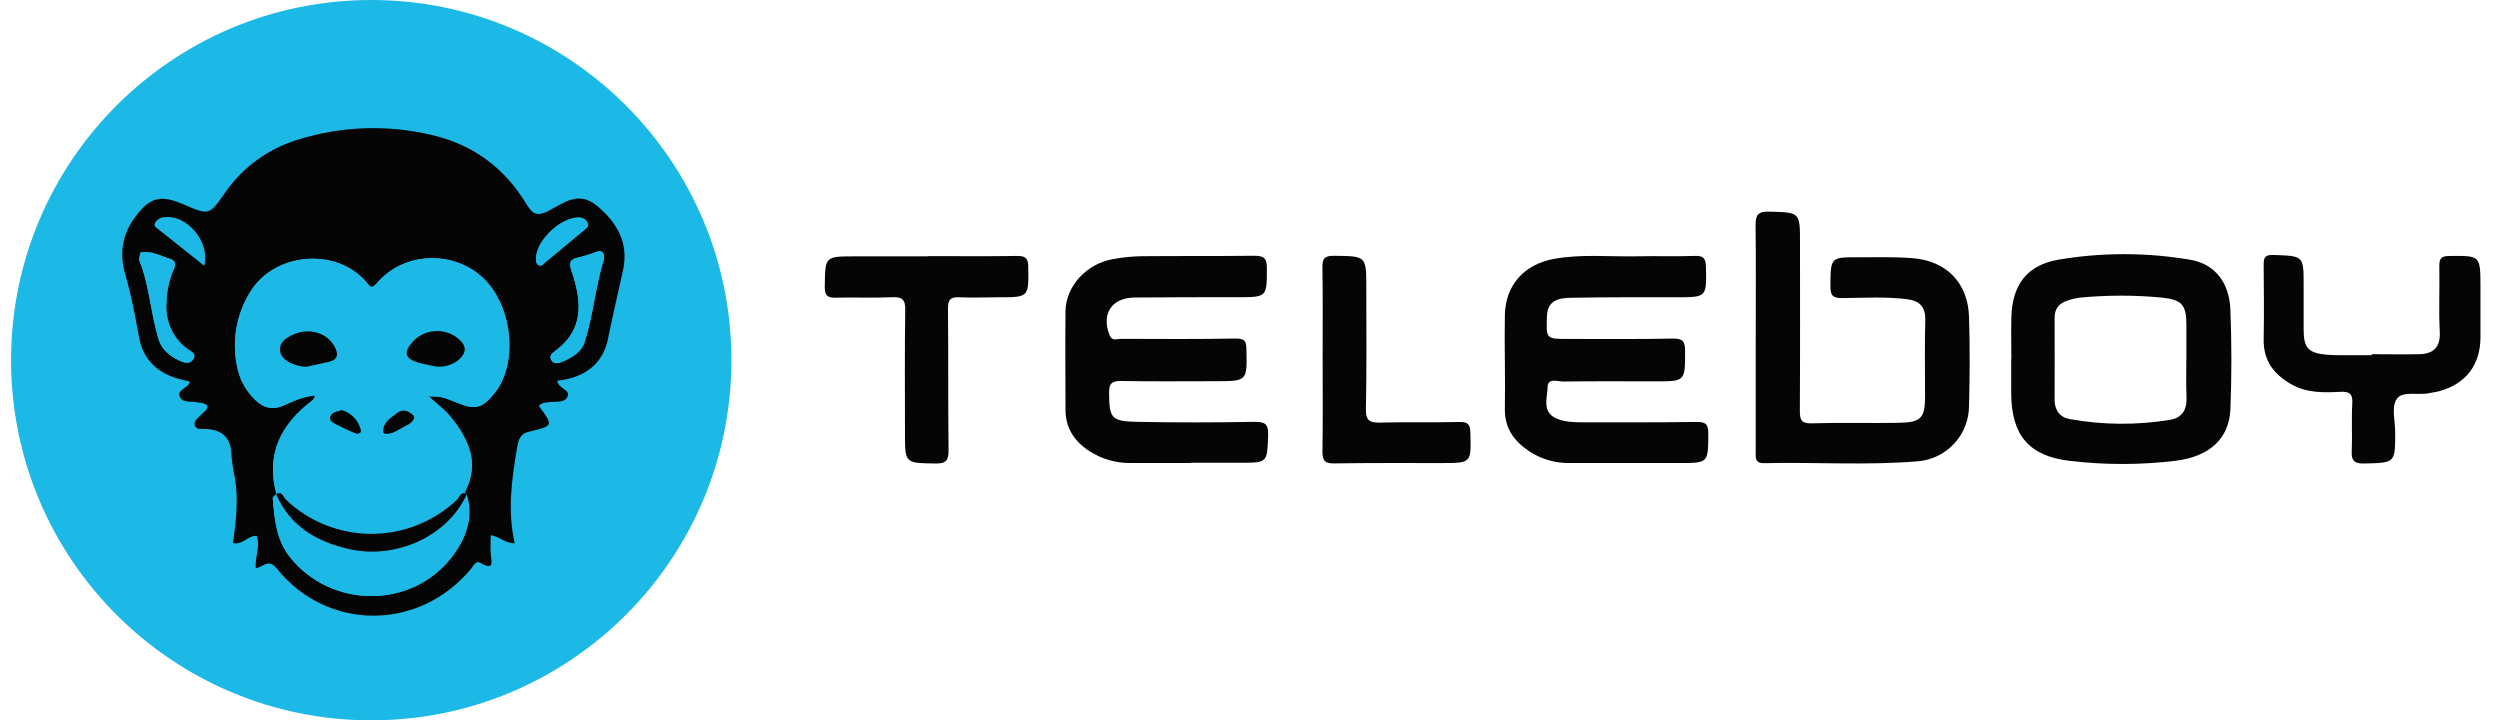 <svg width="118" height="34" viewBox="0 0 118 34" fill="none" xmlns="http://www.w3.org/2000/svg">
<path d="M17.523 34C26.911 34 34.523 26.389 34.523 17C34.523 7.611 26.911 0 17.523 0C8.134 0 0.522 7.611 0.522 17C0.522 26.389 8.134 34 17.523 34Z" fill="#1DB9E6"/>
<path d="M82.871 15.947C82.871 14.17 82.885 12.392 82.863 10.616C82.863 10.13 82.995 9.976 83.502 9.989C84.96 10.028 84.96 10.003 84.96 11.461C84.96 14.104 84.969 16.747 84.953 19.39C84.953 19.822 85.026 19.998 85.524 19.981C86.88 19.938 88.238 19.981 89.598 19.957C90.687 19.938 90.863 19.741 90.863 18.686C90.863 17.493 90.84 16.297 90.873 15.107C90.889 14.486 90.61 14.204 90.029 14.124C89.004 13.995 87.973 14.059 86.939 14.07C86.502 14.07 86.391 13.941 86.396 13.508C86.409 12.14 86.389 12.136 87.739 12.143C88.582 12.143 89.425 12.12 90.268 12.185C91.876 12.309 92.891 13.355 92.938 14.961C92.983 16.366 92.974 17.771 92.938 19.176C92.932 19.828 92.684 20.454 92.243 20.933C91.802 21.413 91.198 21.711 90.549 21.771C88.121 21.976 85.684 21.806 83.252 21.861C82.808 21.871 82.87 21.556 82.87 21.276V15.947H82.871Z" fill="#050505"/>
<path d="M76.997 21.855H74.117C73.434 21.872 72.762 21.681 72.189 21.308C71.47 20.828 71.012 20.218 71.03 19.287C71.058 17.814 71.001 16.336 71.03 14.867C71.057 13.461 71.936 12.478 73.344 12.22C74.645 11.982 75.96 12.125 77.268 12.097C78.181 12.078 79.095 12.11 80.007 12.079C80.417 12.065 80.512 12.208 80.521 12.596C80.552 14.035 80.567 14.03 79.105 14.032C77.466 14.032 75.827 14.024 74.187 14.054C73.625 14.064 73.039 14.13 73.015 14.94C72.982 16 72.963 15.999 74.038 15.998C75.676 15.998 77.315 16.014 78.956 15.981C79.435 15.971 79.537 16.121 79.536 16.573C79.536 18.002 79.549 18.001 78.122 18C76.671 18 75.22 17.988 73.767 18.008C73.509 18.008 73.053 17.814 73.045 18.289C73.035 18.805 72.764 19.462 73.486 19.761C73.879 19.924 74.307 19.933 74.731 19.933C76.51 19.933 78.288 19.941 80.07 19.916C80.491 19.916 80.632 19.999 80.632 20.45C80.623 21.855 80.646 21.855 79.252 21.855H76.997Z" fill="#050505"/>
<path d="M56.216 21.854C55.281 21.854 54.344 21.854 53.406 21.854C52.702 21.87 52.008 21.674 51.416 21.292C50.702 20.824 50.285 20.194 50.292 19.316C50.292 17.771 50.271 16.225 50.292 14.68C50.313 13.505 51.275 12.459 52.51 12.234C52.97 12.147 53.437 12.1 53.905 12.093C55.66 12.076 57.418 12.093 59.171 12.072C59.601 12.072 59.798 12.136 59.796 12.634C59.796 14.029 59.817 14.028 58.391 14.028C56.777 14.028 55.16 14.028 53.547 14.043C52.459 14.059 51.976 14.823 52.372 15.822C52.49 16.119 52.726 15.992 52.909 15.993C54.712 16 56.514 16.012 58.315 15.979C58.737 15.979 58.823 16.085 58.831 16.477C58.865 17.99 58.879 17.991 57.378 17.993C55.904 17.993 54.428 18.011 52.956 17.983C52.511 17.974 52.344 18.064 52.349 18.545C52.36 19.742 52.44 19.888 53.707 19.912C55.534 19.947 57.36 19.943 59.186 19.912C59.678 19.912 59.878 19.974 59.857 20.54C59.807 21.841 59.844 21.842 58.529 21.842H56.216V21.854Z" fill="#050505"/>
<path d="M94.936 16.941C94.936 16.286 94.92 15.63 94.936 14.974C94.978 13.455 95.662 12.522 97.147 12.258C99.205 11.909 101.306 11.909 103.364 12.258C104.53 12.446 105.226 13.327 105.275 14.618C105.335 16.182 105.338 17.753 105.275 19.317C105.217 20.702 104.291 21.556 102.664 21.753C101.012 21.949 99.343 21.949 97.691 21.753C95.765 21.526 94.953 20.542 94.929 18.614C94.929 18.052 94.929 17.49 94.929 16.928L94.936 16.941ZM103.198 16.951V15.34C103.198 14.399 103 14.149 102.041 14.046C100.762 13.925 99.474 13.925 98.195 14.046C97.988 14.072 97.784 14.119 97.587 14.187C97.188 14.313 96.974 14.569 96.977 15.012C96.987 16.296 96.977 17.578 96.977 18.863C96.977 19.356 97.22 19.692 97.68 19.779C99.243 20.061 100.842 20.075 102.41 19.818C102.98 19.73 103.229 19.354 103.204 18.768C103.179 18.183 103.194 17.562 103.194 16.951H103.198Z" fill="#050505"/>
<path d="M111.945 16.718C112.693 16.718 113.442 16.735 114.193 16.718C114.864 16.7 115.195 16.391 115.157 15.656C115.104 14.629 115.157 13.598 115.136 12.565C115.136 12.216 115.205 12.085 115.597 12.082C117.074 12.067 117.074 12.05 117.078 13.528C117.078 14.323 117.078 15.119 117.078 15.916C117.078 17.221 116.391 18.122 115.126 18.466C114.969 18.508 114.805 18.524 114.646 18.558C114.126 18.666 113.394 18.439 113.128 18.83C112.863 19.221 113.053 19.867 113.053 20.404C113.053 21.862 113.053 21.842 111.605 21.877C111.14 21.889 110.98 21.762 111.001 21.294C111.035 20.547 110.983 19.795 111.028 19.046C111.053 18.604 110.917 18.475 110.486 18.494C109.693 18.532 108.9 18.56 108.162 18.144C107.319 17.668 106.826 17.02 106.845 16.008C106.867 14.838 106.855 13.668 106.845 12.495C106.845 12.147 106.912 12.02 107.315 12.034C108.732 12.086 108.732 12.065 108.732 13.453C108.732 14.156 108.732 14.858 108.732 15.561C108.732 16.428 108.957 16.672 109.842 16.744C110.191 16.772 110.545 16.763 110.895 16.766C111.244 16.769 111.597 16.766 111.948 16.766L111.945 16.718Z" fill="#050505"/>
<path d="M43.795 12.088C45.2 12.088 46.605 12.103 48.01 12.08C48.409 12.08 48.526 12.187 48.533 12.589C48.556 14.033 48.572 14.032 47.117 14.032C46.508 14.032 45.898 14.06 45.29 14.032C44.853 14.006 44.741 14.154 44.745 14.584C44.767 16.803 44.745 19.023 44.772 21.242C44.779 21.741 44.649 21.884 44.152 21.877C42.716 21.854 42.715 21.877 42.715 20.456C42.715 18.518 42.697 16.577 42.727 14.639C42.736 14.137 42.587 14.006 42.105 14.029C41.218 14.069 40.329 14.029 39.436 14.05C39.034 14.061 38.924 13.926 38.93 13.524C38.949 12.1 38.93 12.1 40.357 12.1H43.795V12.088Z" fill="#050505"/>
<path d="M62.428 16.972C62.428 15.522 62.442 14.072 62.418 12.617C62.411 12.183 62.539 12.069 62.98 12.074C64.493 12.091 64.493 12.074 64.49 13.62C64.49 15.514 64.511 17.413 64.471 19.303C64.458 19.865 64.66 19.959 65.155 19.946C66.394 19.913 67.634 19.946 68.875 19.918C69.264 19.91 69.391 20.008 69.402 20.417C69.441 21.857 69.46 21.856 68.039 21.856C66.353 21.856 64.667 21.846 62.981 21.873C62.55 21.88 62.419 21.757 62.419 21.322C62.444 19.873 62.429 18.422 62.429 16.966L62.428 16.972Z" fill="#050505"/>
<path d="M26.302 17.97C26.358 18.376 26.961 18.376 26.78 18.741C26.639 19.022 26.239 18.942 25.937 18.981C25.761 19.005 25.561 18.991 25.438 19.167C26.125 20.088 26.131 20.108 24.984 20.371C24.537 20.474 24.47 20.768 24.408 21.13C24.152 22.625 23.944 24.121 24.296 25.644C23.835 25.644 23.562 25.322 23.162 25.26C23.162 25.579 23.141 25.857 23.162 26.131C23.2 26.522 23.337 26.957 22.67 26.567C22.458 26.443 22.362 26.688 22.249 26.829C19.797 29.797 15.453 29.812 13.06 26.829C12.665 26.339 12.425 26.775 12.077 26.814C12.016 26.293 12.304 25.8 12.113 25.293C11.714 25.263 11.491 25.721 10.998 25.637C11.138 24.605 11.266 23.563 11.079 22.52C11 22.155 10.946 21.785 10.918 21.412C10.884 20.638 10.474 20.288 9.732 20.249C9.538 20.236 9.248 20.313 9.189 20.051C9.142 19.833 9.39 19.704 9.525 19.546C9.628 19.427 9.806 19.352 9.791 19.153C9.65 18.998 9.458 19.022 9.281 18.986C9 18.928 8.594 19.033 8.479 18.705C8.363 18.376 8.865 18.353 8.967 18.015C8.757 17.961 8.546 17.916 8.337 17.853C7.381 17.564 6.755 16.93 6.572 15.958C6.384 14.948 6.201 13.94 5.913 12.951C5.632 12.002 5.759 11.097 6.351 10.282C7.071 9.298 7.567 9.172 8.682 9.654C9.872 10.168 9.871 10.168 10.63 9.084C11.466 7.882 12.685 7.001 14.087 6.583C16.112 5.954 18.268 5.877 20.332 6.361C22.299 6.799 23.817 7.917 24.855 9.645C25.136 10.113 25.368 10.226 25.894 9.95C26.584 9.588 27.299 9.002 28.142 9.688C29.126 10.483 29.688 11.475 29.407 12.749C29.174 13.82 28.925 14.885 28.704 15.959C28.467 17.2 27.572 17.834 26.302 17.97ZM22.018 23.321C21.99 23.289 21.931 23.24 21.938 23.226C22.653 21.876 22.121 20.745 21.282 19.695C20.992 19.334 20.602 19.052 20.23 18.712C20.768 18.702 20.898 18.733 21.557 19.005C22.434 19.368 22.757 19.286 23.356 18.536C24.305 17.348 24.262 15.122 23.257 13.658C22.001 11.832 19.224 11.677 17.778 13.377C17.497 13.703 17.422 13.473 17.269 13.297C15.836 11.65 12.907 11.919 11.786 13.817C11.161 14.847 10.945 16.073 11.182 17.255C11.288 17.856 11.577 18.41 12.011 18.841C12.408 19.24 12.84 19.383 13.403 19.13C13.857 18.928 14.322 18.709 14.881 18.668C14.826 18.772 14.809 18.849 14.76 18.886C13.264 20.01 12.533 21.423 13.046 23.32C12.986 23.383 12.87 23.449 12.876 23.507C12.958 24.482 13.028 25.456 13.674 26.276C15.606 28.73 19.418 28.766 21.327 26.29C21.983 25.44 22.374 24.445 22.018 23.321ZM6.564 12.267C7.055 13.433 7.106 14.781 7.495 16.045C7.636 16.488 8.014 16.811 8.456 17.015C8.702 17.127 8.979 17.218 9.136 16.932C9.277 16.673 8.982 16.582 8.833 16.464C8.495 16.211 8.228 15.876 8.057 15.49C7.886 15.104 7.818 14.681 7.858 14.261C7.867 13.748 7.976 13.241 8.177 12.769C8.289 12.528 8.338 12.313 8.015 12.217C7.564 12.076 7.14 11.818 6.642 11.923C6.604 11.93 6.6 12.09 6.564 12.267ZM28.513 12.208C28.524 11.853 28.373 11.795 28.075 11.915C27.815 12.017 27.548 12.1 27.276 12.162C26.872 12.252 26.854 12.443 26.983 12.808C27.458 14.213 27.594 15.56 26.189 16.579C26.06 16.673 25.909 16.805 26.017 16.989C26.132 17.197 26.345 17.158 26.515 17.088C26.978 16.896 27.445 16.627 27.597 16.148C28.005 14.861 28.106 13.498 28.512 12.208H28.513ZM25.302 12.17C25.32 12.274 25.273 12.438 25.424 12.517C25.55 12.585 25.633 12.467 25.717 12.396C26.329 11.892 26.941 11.388 27.544 10.878C27.662 10.779 27.839 10.682 27.714 10.483C27.671 10.413 27.61 10.357 27.537 10.319C27.464 10.281 27.383 10.263 27.301 10.268C26.472 10.267 25.328 11.333 25.3 12.17H25.302ZM9.635 12.531C9.916 11.407 8.816 10.13 7.762 10.257C7.669 10.259 7.579 10.287 7.501 10.336C7.423 10.386 7.359 10.455 7.317 10.538C7.255 10.678 7.39 10.739 7.475 10.807L9.635 12.531Z" fill="#050505"/>
<path d="M13.046 23.321C12.533 21.424 13.264 20.009 14.76 18.887C14.809 18.85 14.826 18.773 14.881 18.669C14.319 18.703 13.857 18.929 13.403 19.131C12.841 19.384 12.408 19.241 12.011 18.842C11.577 18.411 11.288 17.857 11.182 17.256C10.945 16.074 11.161 14.848 11.786 13.818C12.91 11.92 15.838 11.651 17.276 13.294C17.43 13.469 17.51 13.7 17.785 13.374C19.227 11.669 22 11.818 23.264 13.655C24.269 15.119 24.312 17.344 23.363 18.533C22.764 19.28 22.441 19.364 21.564 19.002C20.905 18.729 20.775 18.698 20.237 18.708C20.609 19.054 21 19.336 21.289 19.692C22.132 20.741 22.66 21.872 21.945 23.223C21.945 23.236 21.997 23.286 22.025 23.318H22.038C21.757 23.168 21.699 23.467 21.58 23.581C20.49 24.62 19.042 25.2 17.536 25.2C16.03 25.2 14.582 24.62 13.493 23.581C13.379 23.47 13.327 23.159 13.038 23.324L13.046 23.321ZM20.601 17.303C20.956 17.332 21.309 17.233 21.597 17.022C21.909 16.768 22.101 16.452 21.737 16.08C21.446 15.788 21.051 15.622 20.639 15.619C20.227 15.616 19.83 15.776 19.534 16.064C18.995 16.626 19.086 16.948 19.852 17.143C20.101 17.208 20.352 17.25 20.601 17.302V17.303ZM14.419 17.319C14.781 17.24 15.147 17.169 15.506 17.083C15.956 16.975 15.969 16.702 15.775 16.349C15.395 15.66 14.467 15.436 13.698 15.855C13.445 15.995 13.199 16.165 13.201 16.477C13.201 16.814 13.438 17.014 13.733 17.149C13.954 17.245 14.191 17.302 14.431 17.317L14.419 17.319ZM19.551 19.726C19.532 19.681 19.524 19.627 19.494 19.599C19.274 19.39 19.01 19.279 18.75 19.476C18.448 19.704 18.077 19.905 18.072 20.366C18.075 20.388 18.084 20.409 18.097 20.426C18.11 20.444 18.128 20.458 18.148 20.467C18.469 20.517 18.722 20.327 18.978 20.186C19.198 20.07 19.458 19.99 19.557 19.724L19.551 19.726ZM16.131 19.36C15.912 19.422 15.668 19.445 15.589 19.651C15.502 19.881 15.748 19.963 15.897 20.047C16.161 20.191 16.433 20.319 16.712 20.432C16.889 20.508 17.09 20.476 17.012 20.244C16.954 20.034 16.843 19.843 16.69 19.688C16.536 19.533 16.346 19.42 16.137 19.359L16.131 19.36Z" fill="#1DB9E6"/>
<path d="M22.018 23.322C22.371 24.446 21.98 25.444 21.324 26.294C19.415 28.769 15.603 28.734 13.671 26.28C13.025 25.459 12.955 24.486 12.873 23.511C12.873 23.453 12.983 23.387 13.043 23.324H13.031C13.688 24.844 14.939 25.572 16.483 25.92C18.715 26.423 21.15 25.288 22.031 23.324L22.018 23.322Z" fill="#1DB9E6"/>
<path d="M6.564 12.267C6.602 12.09 6.606 11.93 6.642 11.923C7.14 11.817 7.564 12.081 8.015 12.216C8.338 12.313 8.296 12.528 8.177 12.768C7.976 13.241 7.867 13.747 7.858 14.261C7.818 14.681 7.886 15.104 8.057 15.489C8.228 15.875 8.495 16.211 8.833 16.463C8.982 16.581 9.278 16.673 9.136 16.931C8.979 17.212 8.702 17.127 8.456 17.014C8.014 16.811 7.631 16.487 7.495 16.045C7.105 14.78 7.054 13.433 6.564 12.267Z" fill="#1DB9E6"/>
<path d="M28.512 12.209C28.106 13.499 28.005 14.861 27.596 16.143C27.444 16.622 26.976 16.892 26.514 17.083C26.344 17.153 26.131 17.192 26.015 16.984C25.914 16.8 26.059 16.668 26.188 16.574C27.593 15.556 27.453 14.203 26.982 12.803C26.855 12.431 26.871 12.241 27.274 12.157C27.547 12.095 27.814 12.012 28.074 11.91C28.377 11.801 28.523 11.853 28.512 12.209Z" fill="#1DB9E6"/>
<path d="M25.3 12.171C25.328 11.328 26.472 10.267 27.304 10.268C27.386 10.264 27.467 10.281 27.54 10.319C27.612 10.357 27.674 10.414 27.717 10.483C27.842 10.683 27.665 10.78 27.547 10.878C26.94 11.388 26.327 11.892 25.72 12.397C25.636 12.467 25.553 12.585 25.427 12.518C25.272 12.439 25.319 12.275 25.3 12.171Z" fill="#1DB9E6"/>
<path d="M9.635 12.531L7.476 10.817C7.39 10.748 7.255 10.676 7.317 10.547C7.359 10.464 7.423 10.395 7.501 10.345C7.579 10.296 7.67 10.269 7.762 10.266C8.812 10.13 9.913 11.402 9.635 12.531Z" fill="#1DB9E6"/>
<path d="M22.034 23.322C21.153 25.288 18.718 26.421 16.485 25.918C14.94 25.571 13.691 24.842 13.034 23.322C13.323 23.156 13.375 23.462 13.489 23.579C14.578 24.618 16.026 25.198 17.532 25.198C19.038 25.198 20.486 24.618 21.576 23.579C21.695 23.462 21.748 23.164 22.034 23.322Z" fill="#050505"/>
<path d="M20.601 17.303C20.352 17.251 20.101 17.209 19.855 17.147C19.089 16.952 18.998 16.633 19.537 16.068C19.832 15.78 20.229 15.62 20.642 15.623C21.054 15.626 21.449 15.791 21.74 16.084C22.101 16.456 21.909 16.772 21.6 17.026C21.311 17.235 20.956 17.334 20.601 17.303Z" fill="#050505"/>
<path d="M14.431 17.317C14.195 17.3 13.963 17.243 13.746 17.147C13.451 17.007 13.215 16.813 13.213 16.476C13.213 16.164 13.458 15.992 13.711 15.853C14.479 15.432 15.408 15.658 15.787 16.348C15.981 16.7 15.969 16.973 15.519 17.081C15.152 17.167 14.787 17.238 14.431 17.317Z" fill="#050505"/>
<path d="M19.557 19.724C19.458 19.989 19.198 20.07 18.983 20.189C18.728 20.329 18.475 20.515 18.153 20.47C18.135 20.46 18.119 20.446 18.107 20.428C18.095 20.411 18.087 20.391 18.084 20.37C18.084 19.91 18.461 19.709 18.763 19.48C19.023 19.283 19.287 19.394 19.506 19.603C19.53 19.626 19.537 19.679 19.557 19.724Z" fill="#050505"/>
<path d="M16.137 19.359C16.347 19.419 16.538 19.532 16.692 19.687C16.847 19.841 16.959 20.033 17.018 20.243C17.095 20.475 16.894 20.507 16.717 20.431C16.439 20.318 16.167 20.19 15.902 20.046C15.754 19.962 15.508 19.881 15.595 19.65C15.674 19.444 15.918 19.421 16.137 19.359Z" fill="#050505"/>
</svg>
